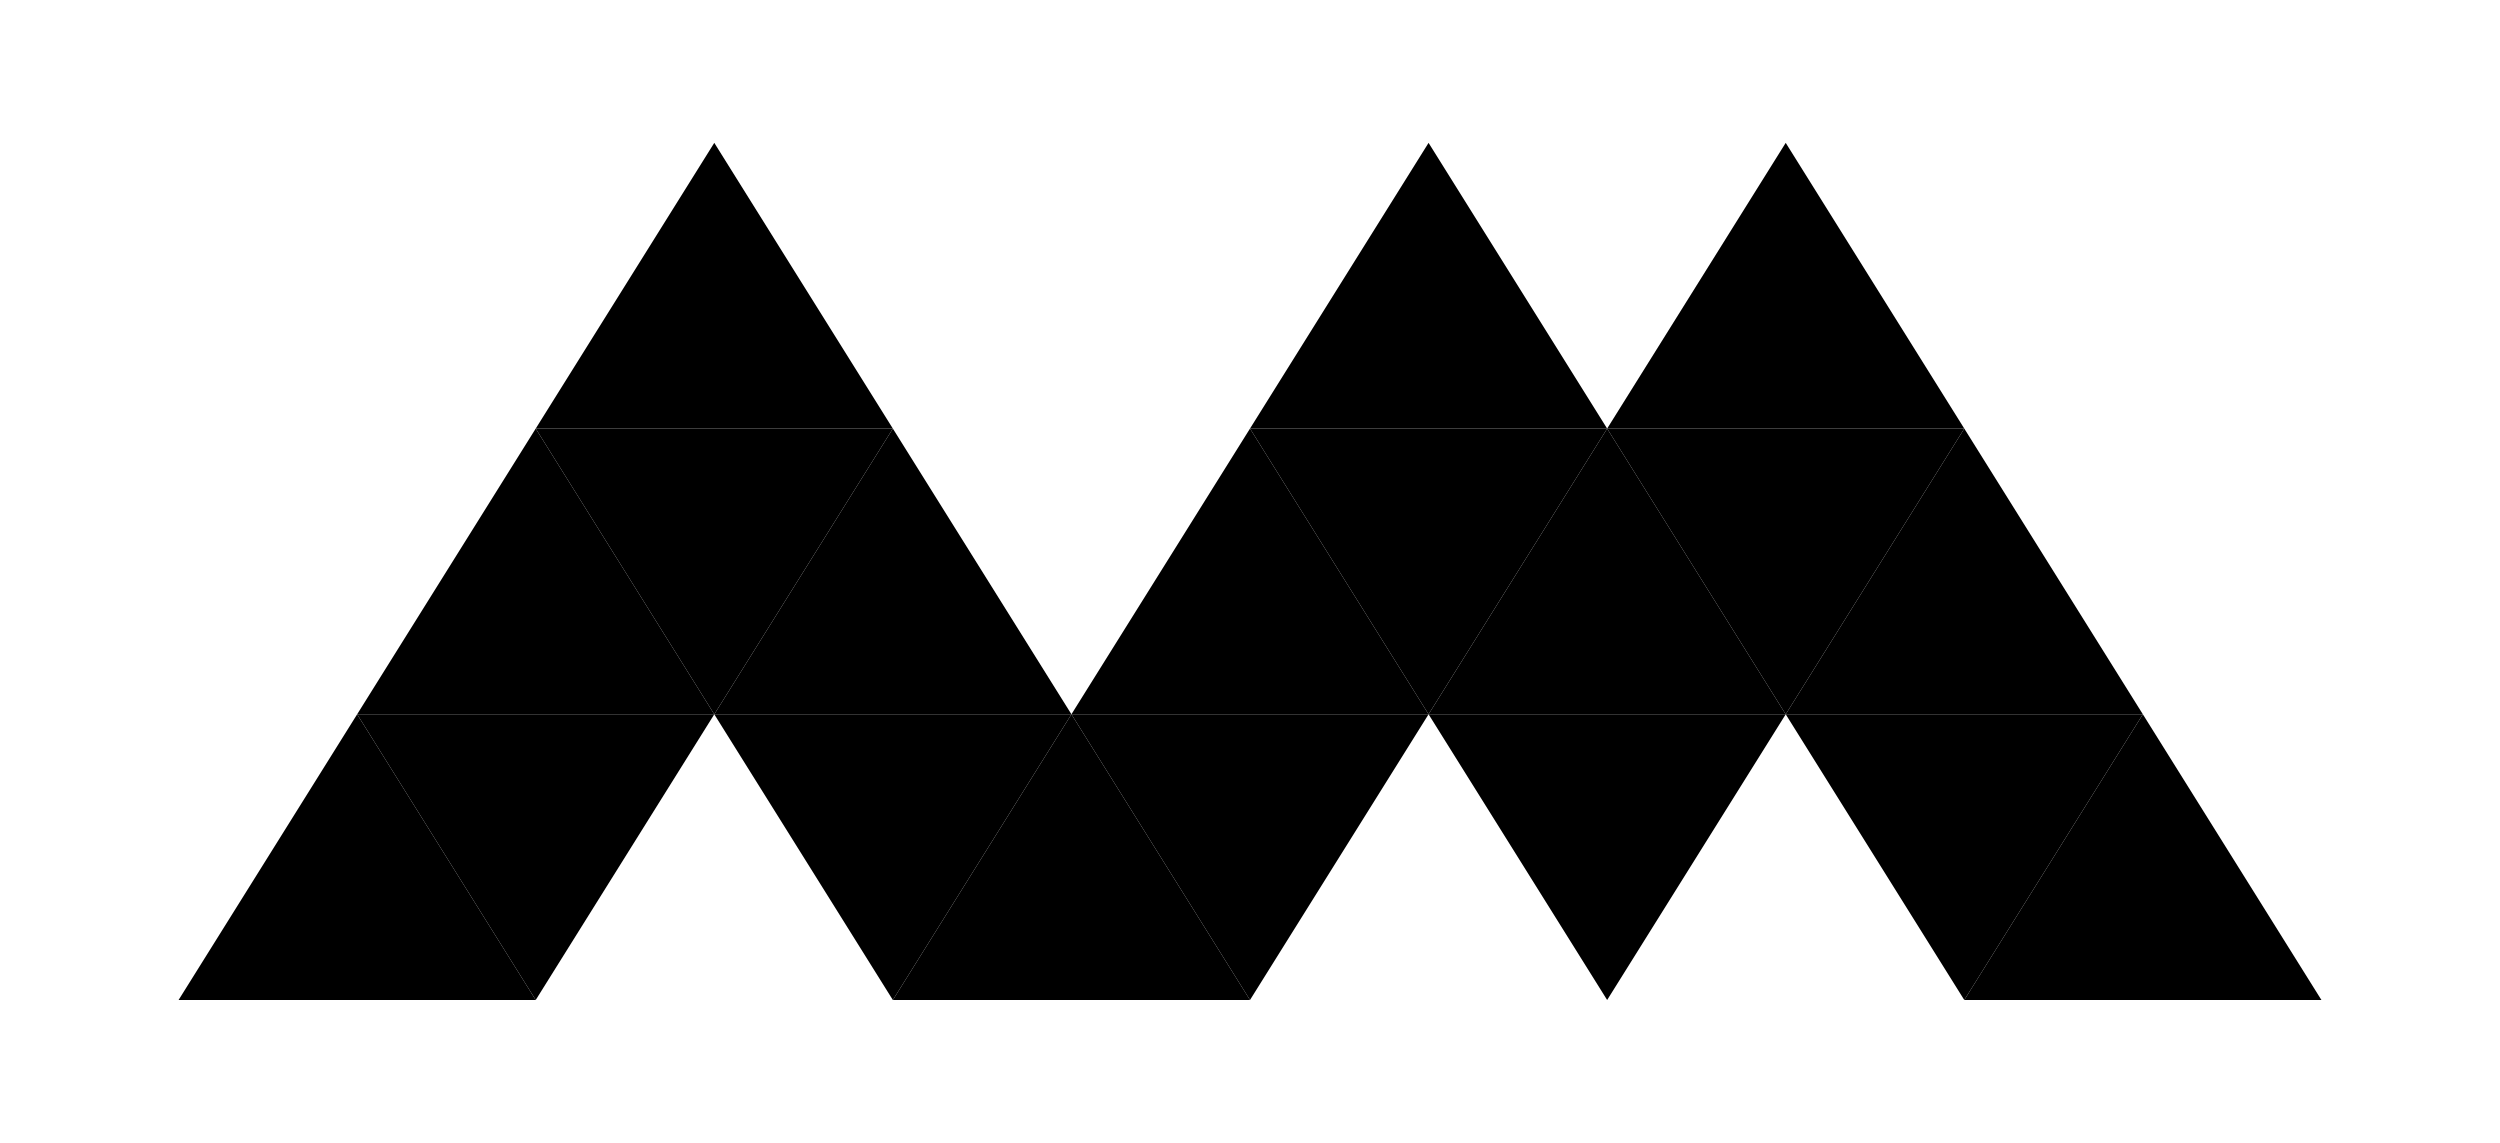 <?xml version="1.0" encoding="UTF-8"?>
<svg width="350" height="160" viewBox="0 0 350 160" version="1.1" xmlns="http://www.w3.org/2000/svg">
  <polygon class="tri t1" points="50 100, 75 140, 25 140"></polygon>
  <polygon class="tri t2" points="50 100, 100 100, 75 140"></polygon>
  <polygon class="tri t3" points="75 60, 100 100, 50 100"></polygon>
  <polygon class="tri t4" points="75 60, 100 100, 125 60"></polygon>
  <polygon class="tri t5" points="75 60, 100 20, 125 60"></polygon>
  <polygon class="tri t6" points="150 100, 100 100, 125 60"></polygon>
  <polygon class="tri t7" points="150 100, 100 100, 125 140"></polygon>
  <polygon class="tri t8" points="150 100, 175 140, 125 140"></polygon>
  <polygon class="tri t9" points="150 100, 175 140, 200 100"></polygon>
  <polygon class="tri t10" points="150 100, 175 60, 200 100"></polygon>
  <polygon class="tri t11" points="225 60, 175 60, 200 100"></polygon>
  <polygon class="tri t12" points="225 60, 175 60, 200 20"></polygon>
  <polygon class="tri t13" points="225 60, 250 100, 200 100"></polygon>
  <polygon class="tri t14" points="225 140, 250 100, 200 100"></polygon>
  <polygon class="tri t15" points="225 60, 250 100, 275 60"></polygon>
  <polygon class="tri t16" points="225 60, 250 20, 275 60"></polygon>
  <polygon class="tri t17" points="300 100, 250 100, 275 60"></polygon>
  <polygon class="tri t18" points="300 100, 250 100, 275 140"></polygon>
  <polygon class="tri t19" points="300 100, 325 140, 275 140"></polygon>
</svg>
